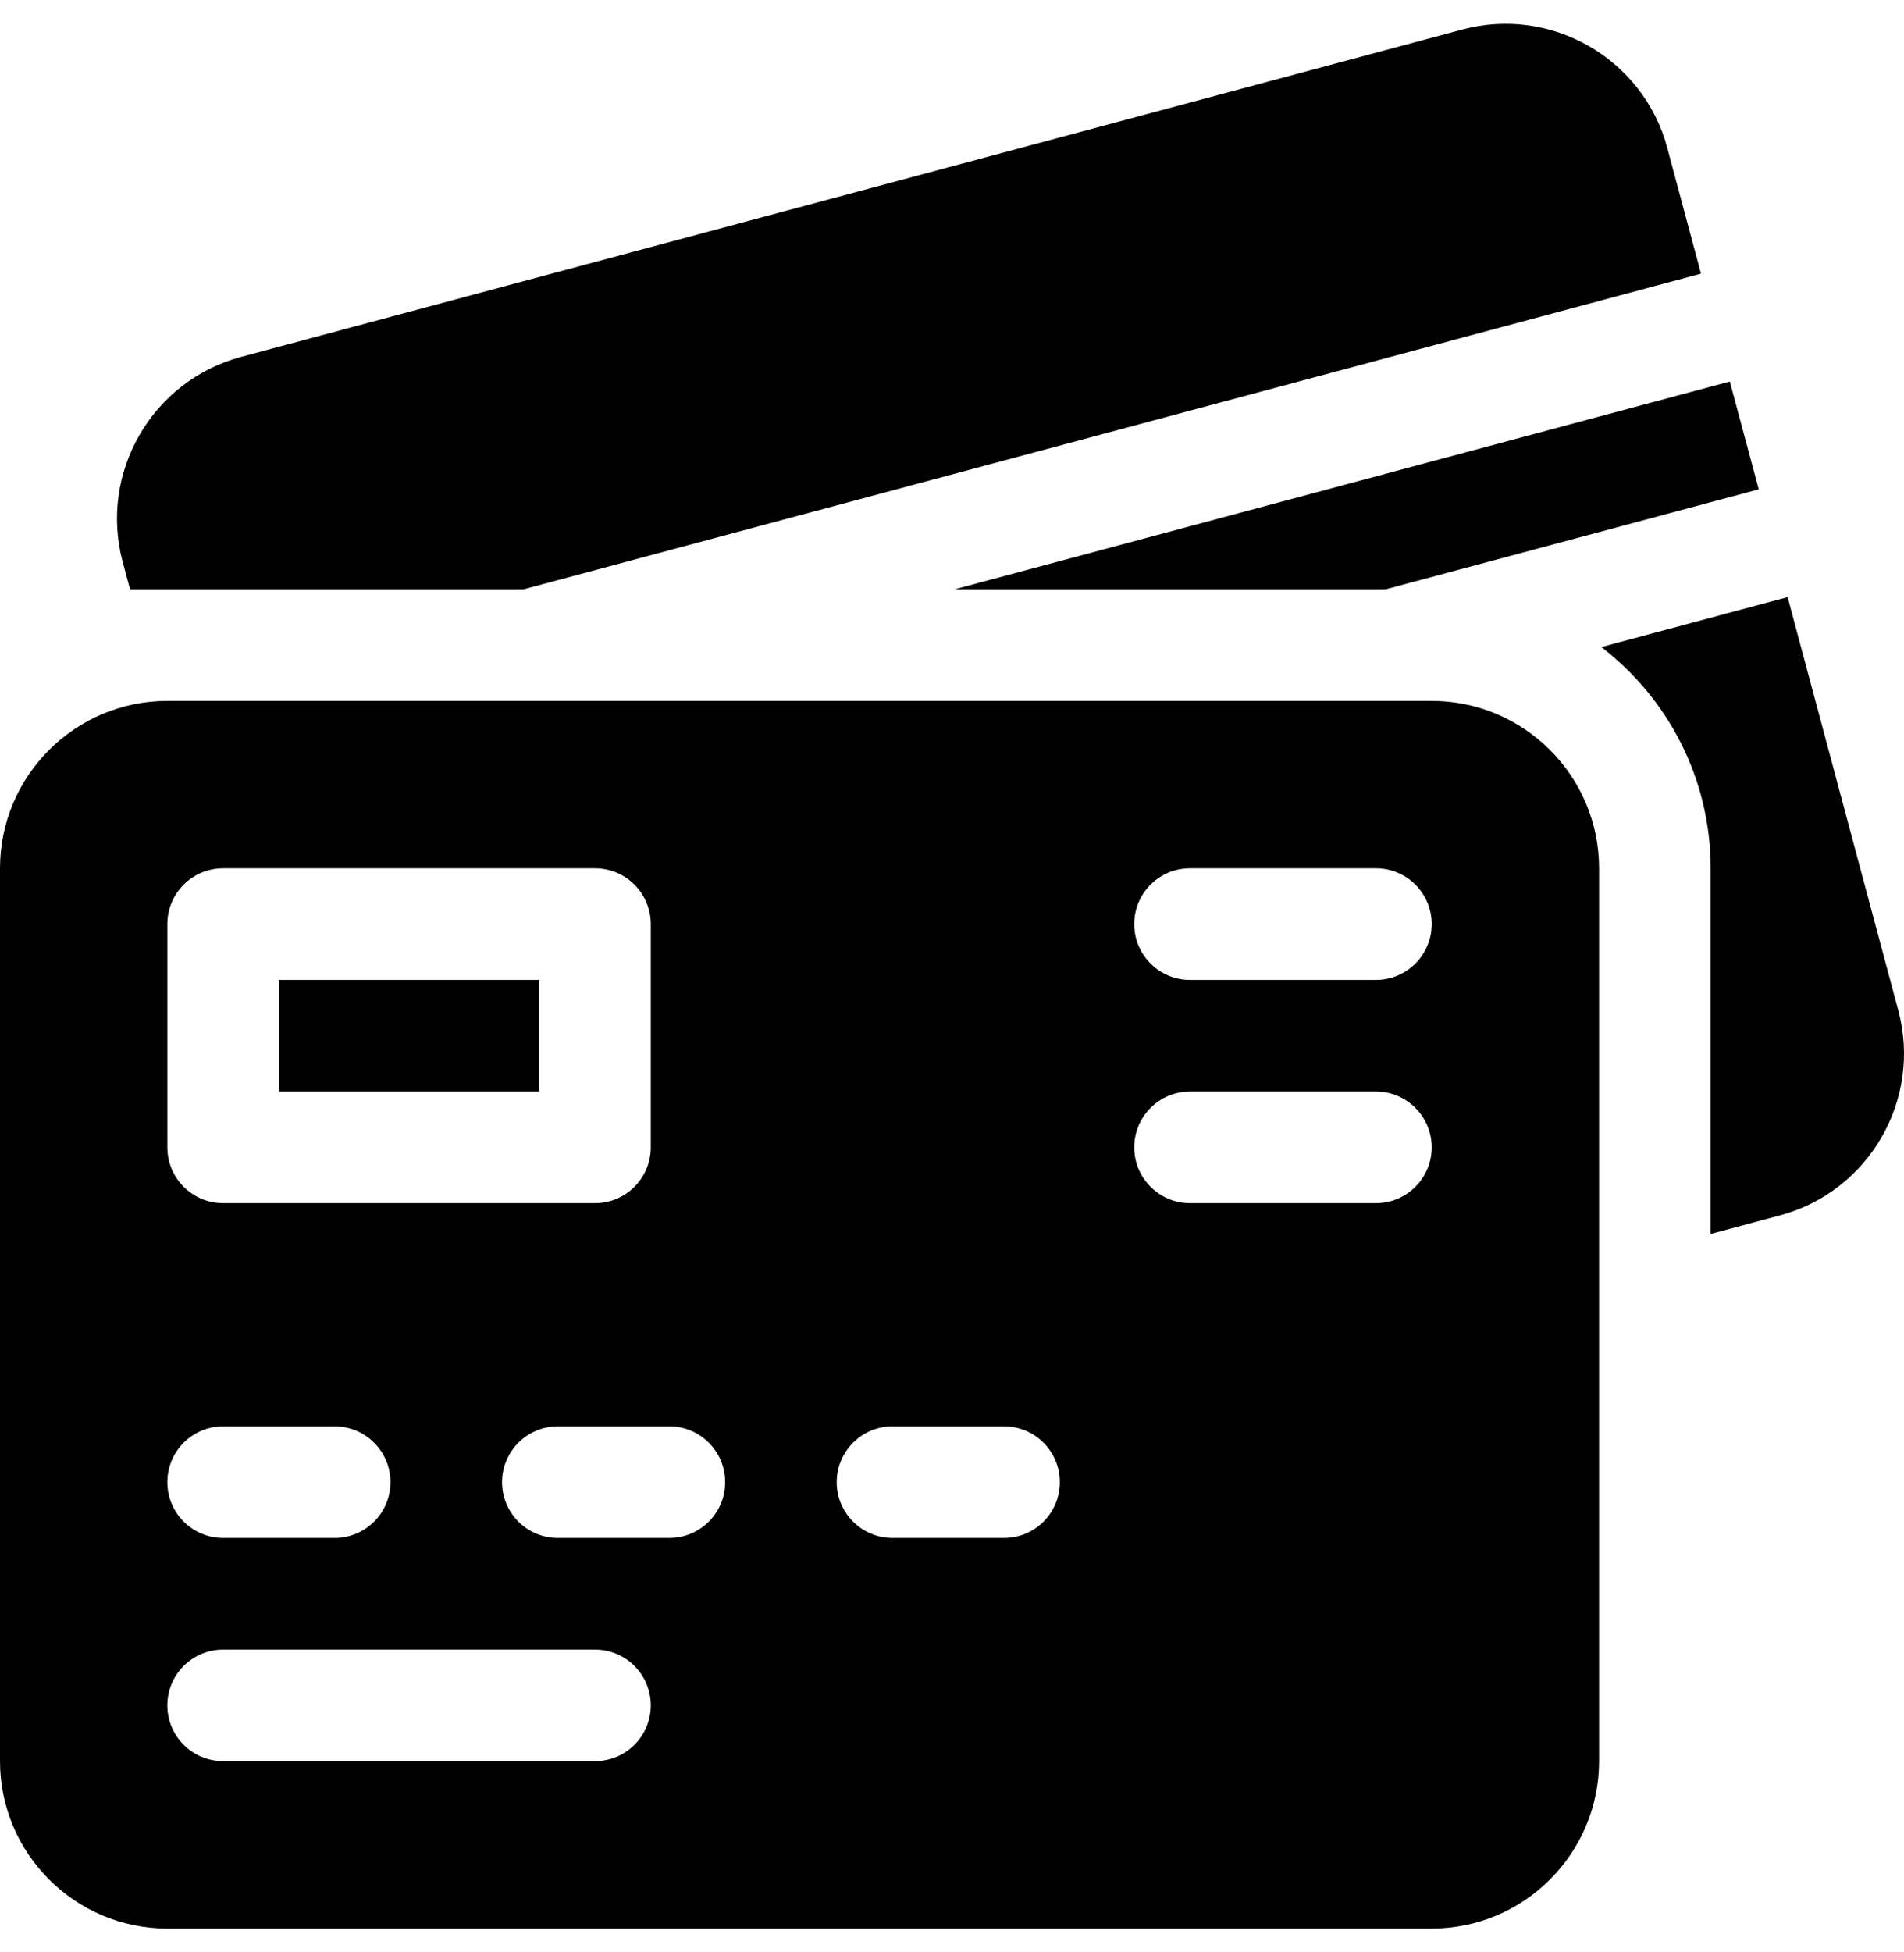 <svg width="40" height="41" viewBox="0 0 40 41" fill="none" xmlns="http://www.w3.org/2000/svg">
<path d="M5.859 20.578H11.328V22.922H5.859V20.578Z" fill="black"/>
<path d="M30.078 14.719H3.516C1.577 14.719 0 16.296 0 18.234V36.984C0 38.923 1.577 40.5 3.516 40.5H30.078C32.017 40.5 33.594 38.923 33.594 36.984V18.234C33.594 16.296 32.017 14.719 30.078 14.719ZM3.516 19.406C3.516 18.759 4.04 18.234 4.688 18.234H12.5C13.147 18.234 13.672 18.759 13.672 19.406V24.094C13.672 24.741 13.147 25.266 12.5 25.266H4.688C4.04 25.266 3.516 24.741 3.516 24.094V19.406ZM4.688 29.953H7.031C7.678 29.953 8.203 30.478 8.203 31.125C8.203 31.772 7.678 32.297 7.031 32.297H4.688C4.04 32.297 3.516 31.772 3.516 31.125C3.516 30.478 4.04 29.953 4.688 29.953ZM12.5 36.984H4.688C4.04 36.984 3.516 36.46 3.516 35.812C3.516 35.165 4.04 34.641 4.688 34.641H12.5C13.147 34.641 13.672 35.165 13.672 35.812C13.672 36.46 13.147 36.984 12.5 36.984ZM14.062 32.297H11.719C11.072 32.297 10.547 31.772 10.547 31.125C10.547 30.478 11.072 29.953 11.719 29.953H14.062C14.71 29.953 15.234 30.478 15.234 31.125C15.234 31.772 14.71 32.297 14.062 32.297ZM21.094 32.297H18.75C18.103 32.297 17.578 31.772 17.578 31.125C17.578 30.478 18.103 29.953 18.75 29.953H21.094C21.741 29.953 22.266 30.478 22.266 31.125C22.266 31.772 21.741 32.297 21.094 32.297ZM28.906 25.266H25C24.353 25.266 23.828 24.741 23.828 24.094C23.828 23.447 24.353 22.922 25 22.922H28.906C29.553 22.922 30.078 23.447 30.078 24.094C30.078 24.741 29.553 25.266 28.906 25.266ZM28.906 20.578H25C24.353 20.578 23.828 20.053 23.828 19.406C23.828 18.759 24.353 18.234 25 18.234H28.906C29.553 18.234 30.078 18.759 30.078 19.406C30.078 20.053 29.553 20.578 28.906 20.578Z" fill="black"/>
<path d="M39.88 21.217L37.555 12.539L33.642 13.588C35.036 14.66 35.938 16.343 35.938 18.234V25.913L37.394 25.523C39.267 25.021 40.382 23.09 39.88 21.217Z" fill="black"/>
<path d="M29.111 12.375L36.948 10.276L36.341 8.012L20.056 12.375H29.111Z" fill="black"/>
<path d="M2.732 12.375H11.001L35.735 5.747L35.027 3.106C34.526 1.234 32.594 0.118 30.722 0.62L5.064 7.495C3.192 7.997 2.076 9.928 2.578 11.801L2.732 12.375Z" fill="black"/>
</svg>
